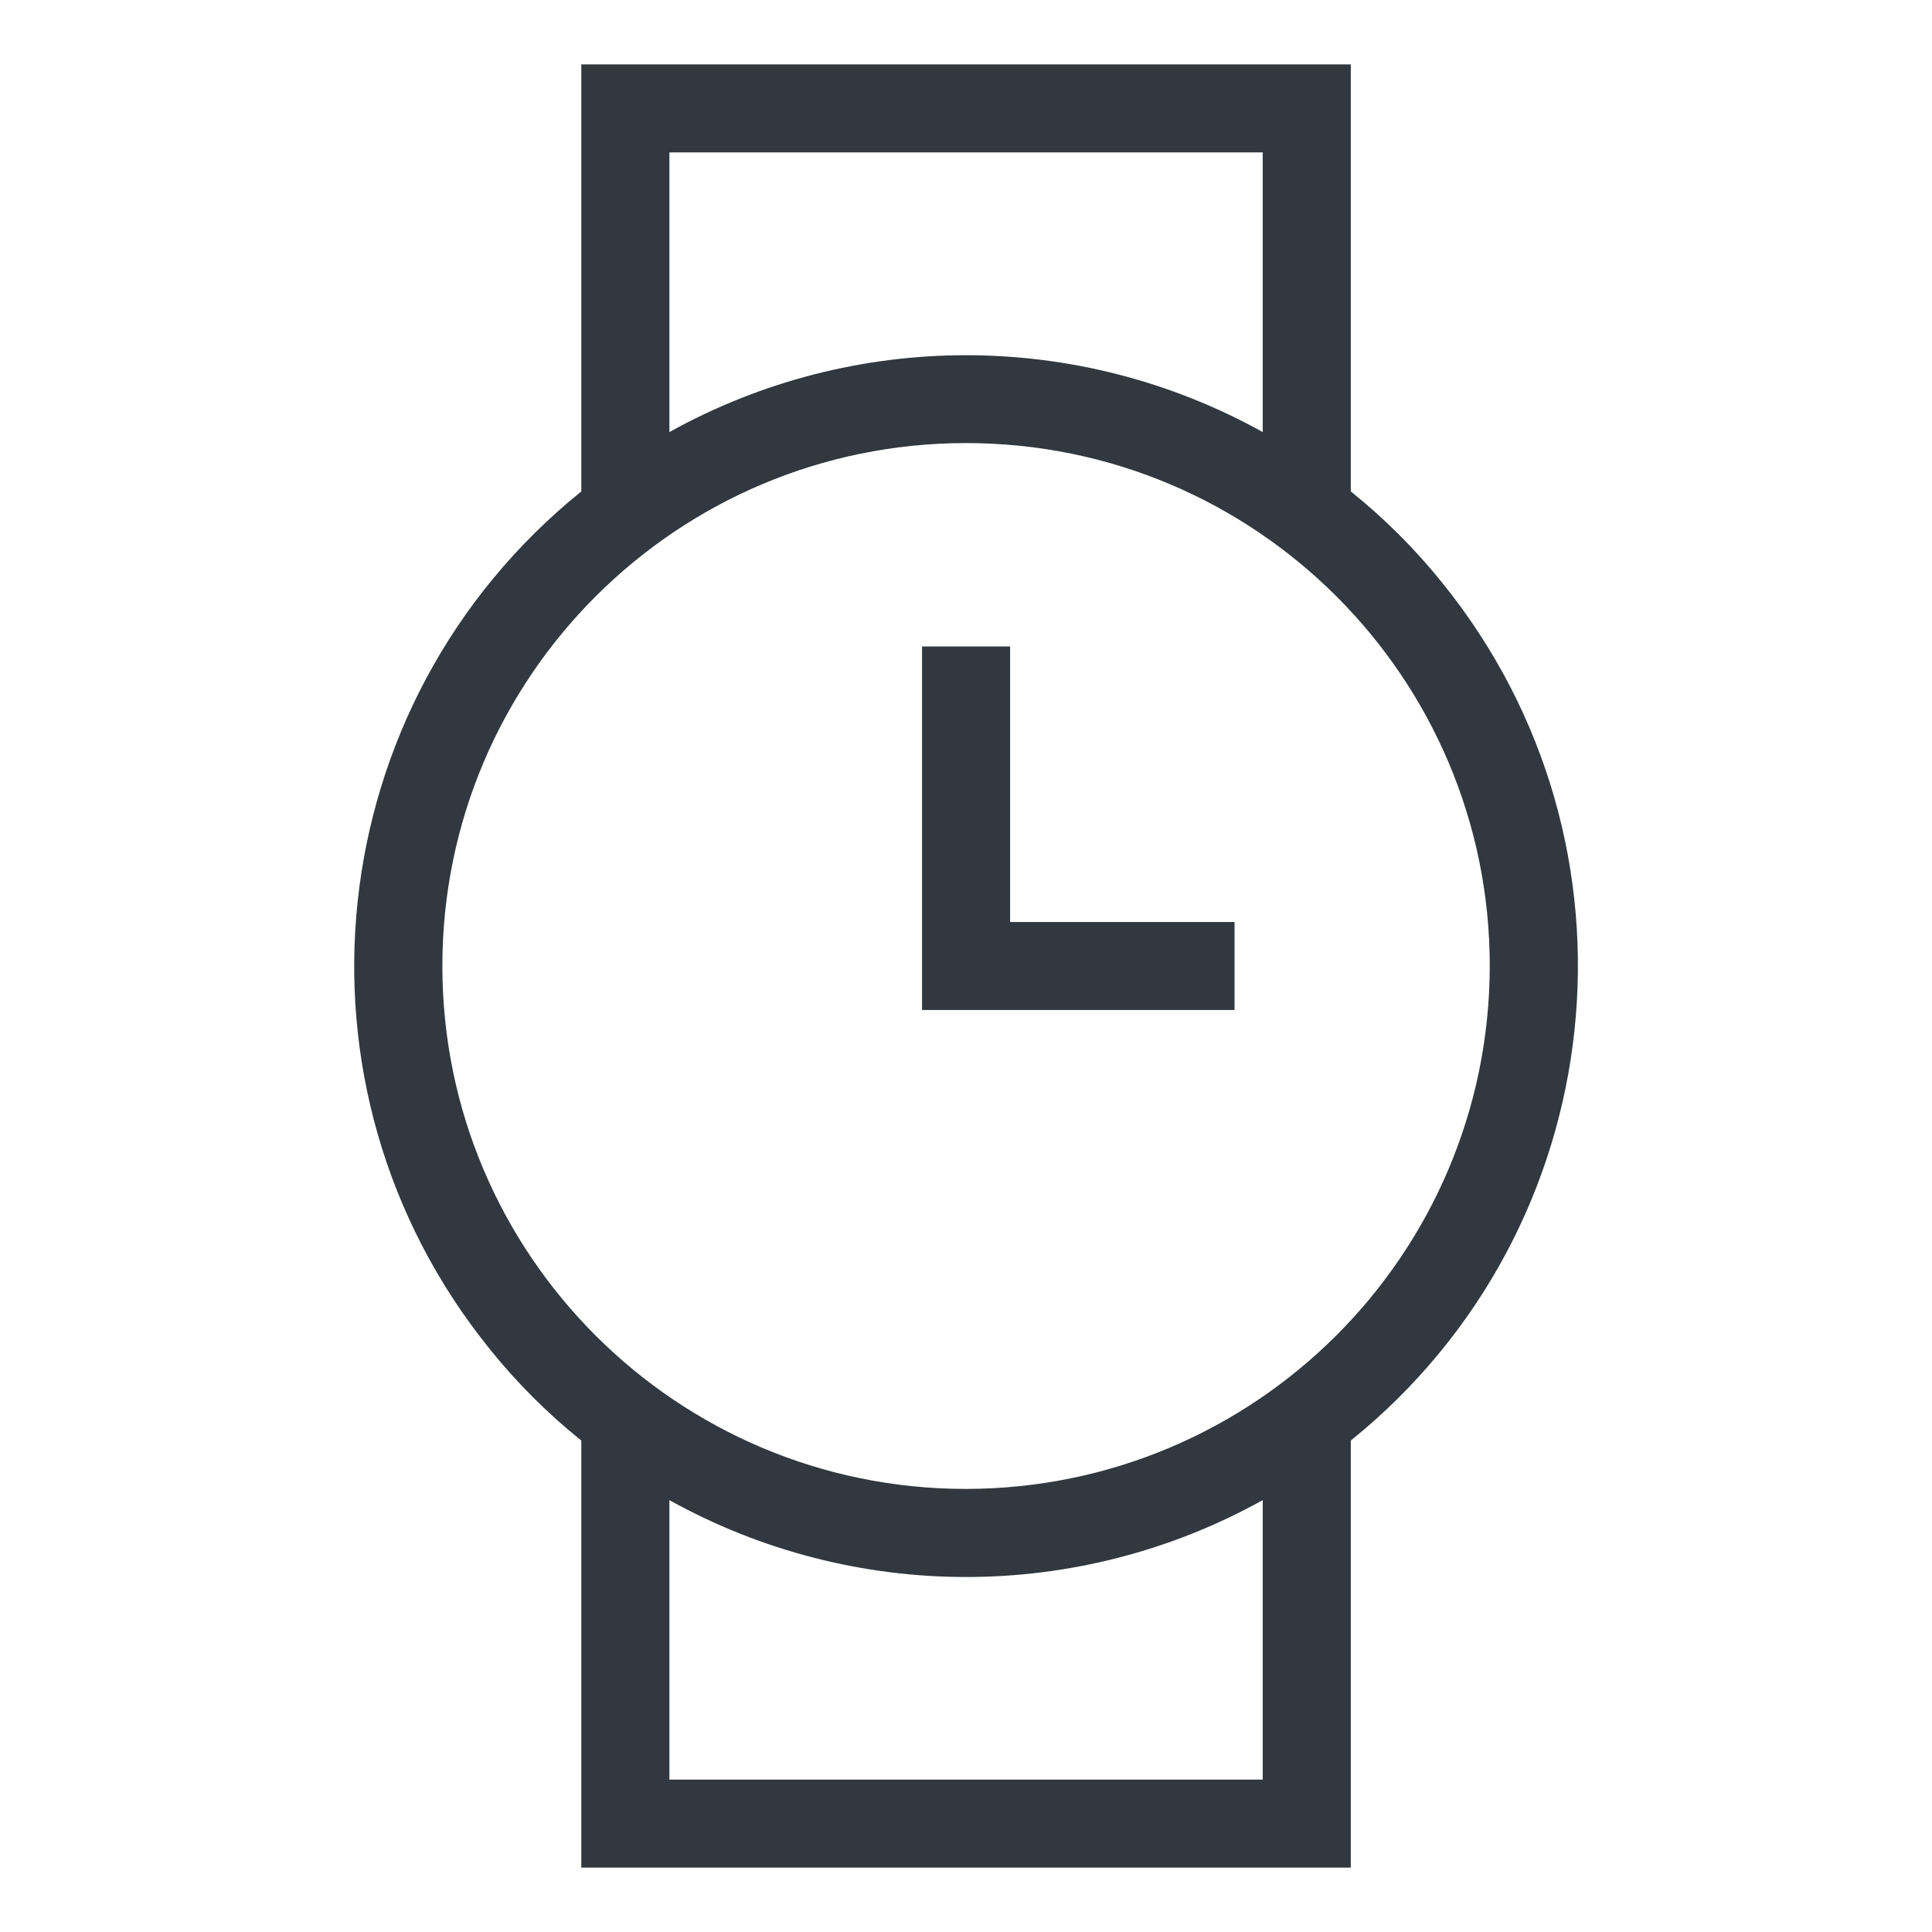 <svg width="60" height="60" viewBox="0 0 60 60" fill="none" xmlns="http://www.w3.org/2000/svg">
<path d="M41.95 15.262V2H18.053V15.262C9.901 21.839 8.629 33.763 15.215 41.903C16.056 42.948 17.007 43.898 18.053 44.738V58H41.95V44.738C50.103 38.161 51.375 26.237 44.789 18.097C43.948 17.052 42.997 16.102 41.95 15.262ZM20.789 4.732H39.215V13.418C33.483 10.236 26.521 10.236 20.789 13.418V4.732ZM39.215 55.268H20.789V46.588C26.521 49.771 33.483 49.771 39.215 46.588V55.268ZM30.002 46.24C21.022 46.24 13.738 38.967 13.738 30C13.738 21.033 21.022 13.76 30.002 13.76C38.982 13.76 46.266 21.033 46.266 30C46.252 38.967 38.982 46.226 30.002 46.24Z" fill="#31383F"/>
<path d="M31.37 20.077H28.635V31.366H38.34V28.634H31.37V20.077Z" fill="#31383F"/>
</svg>
